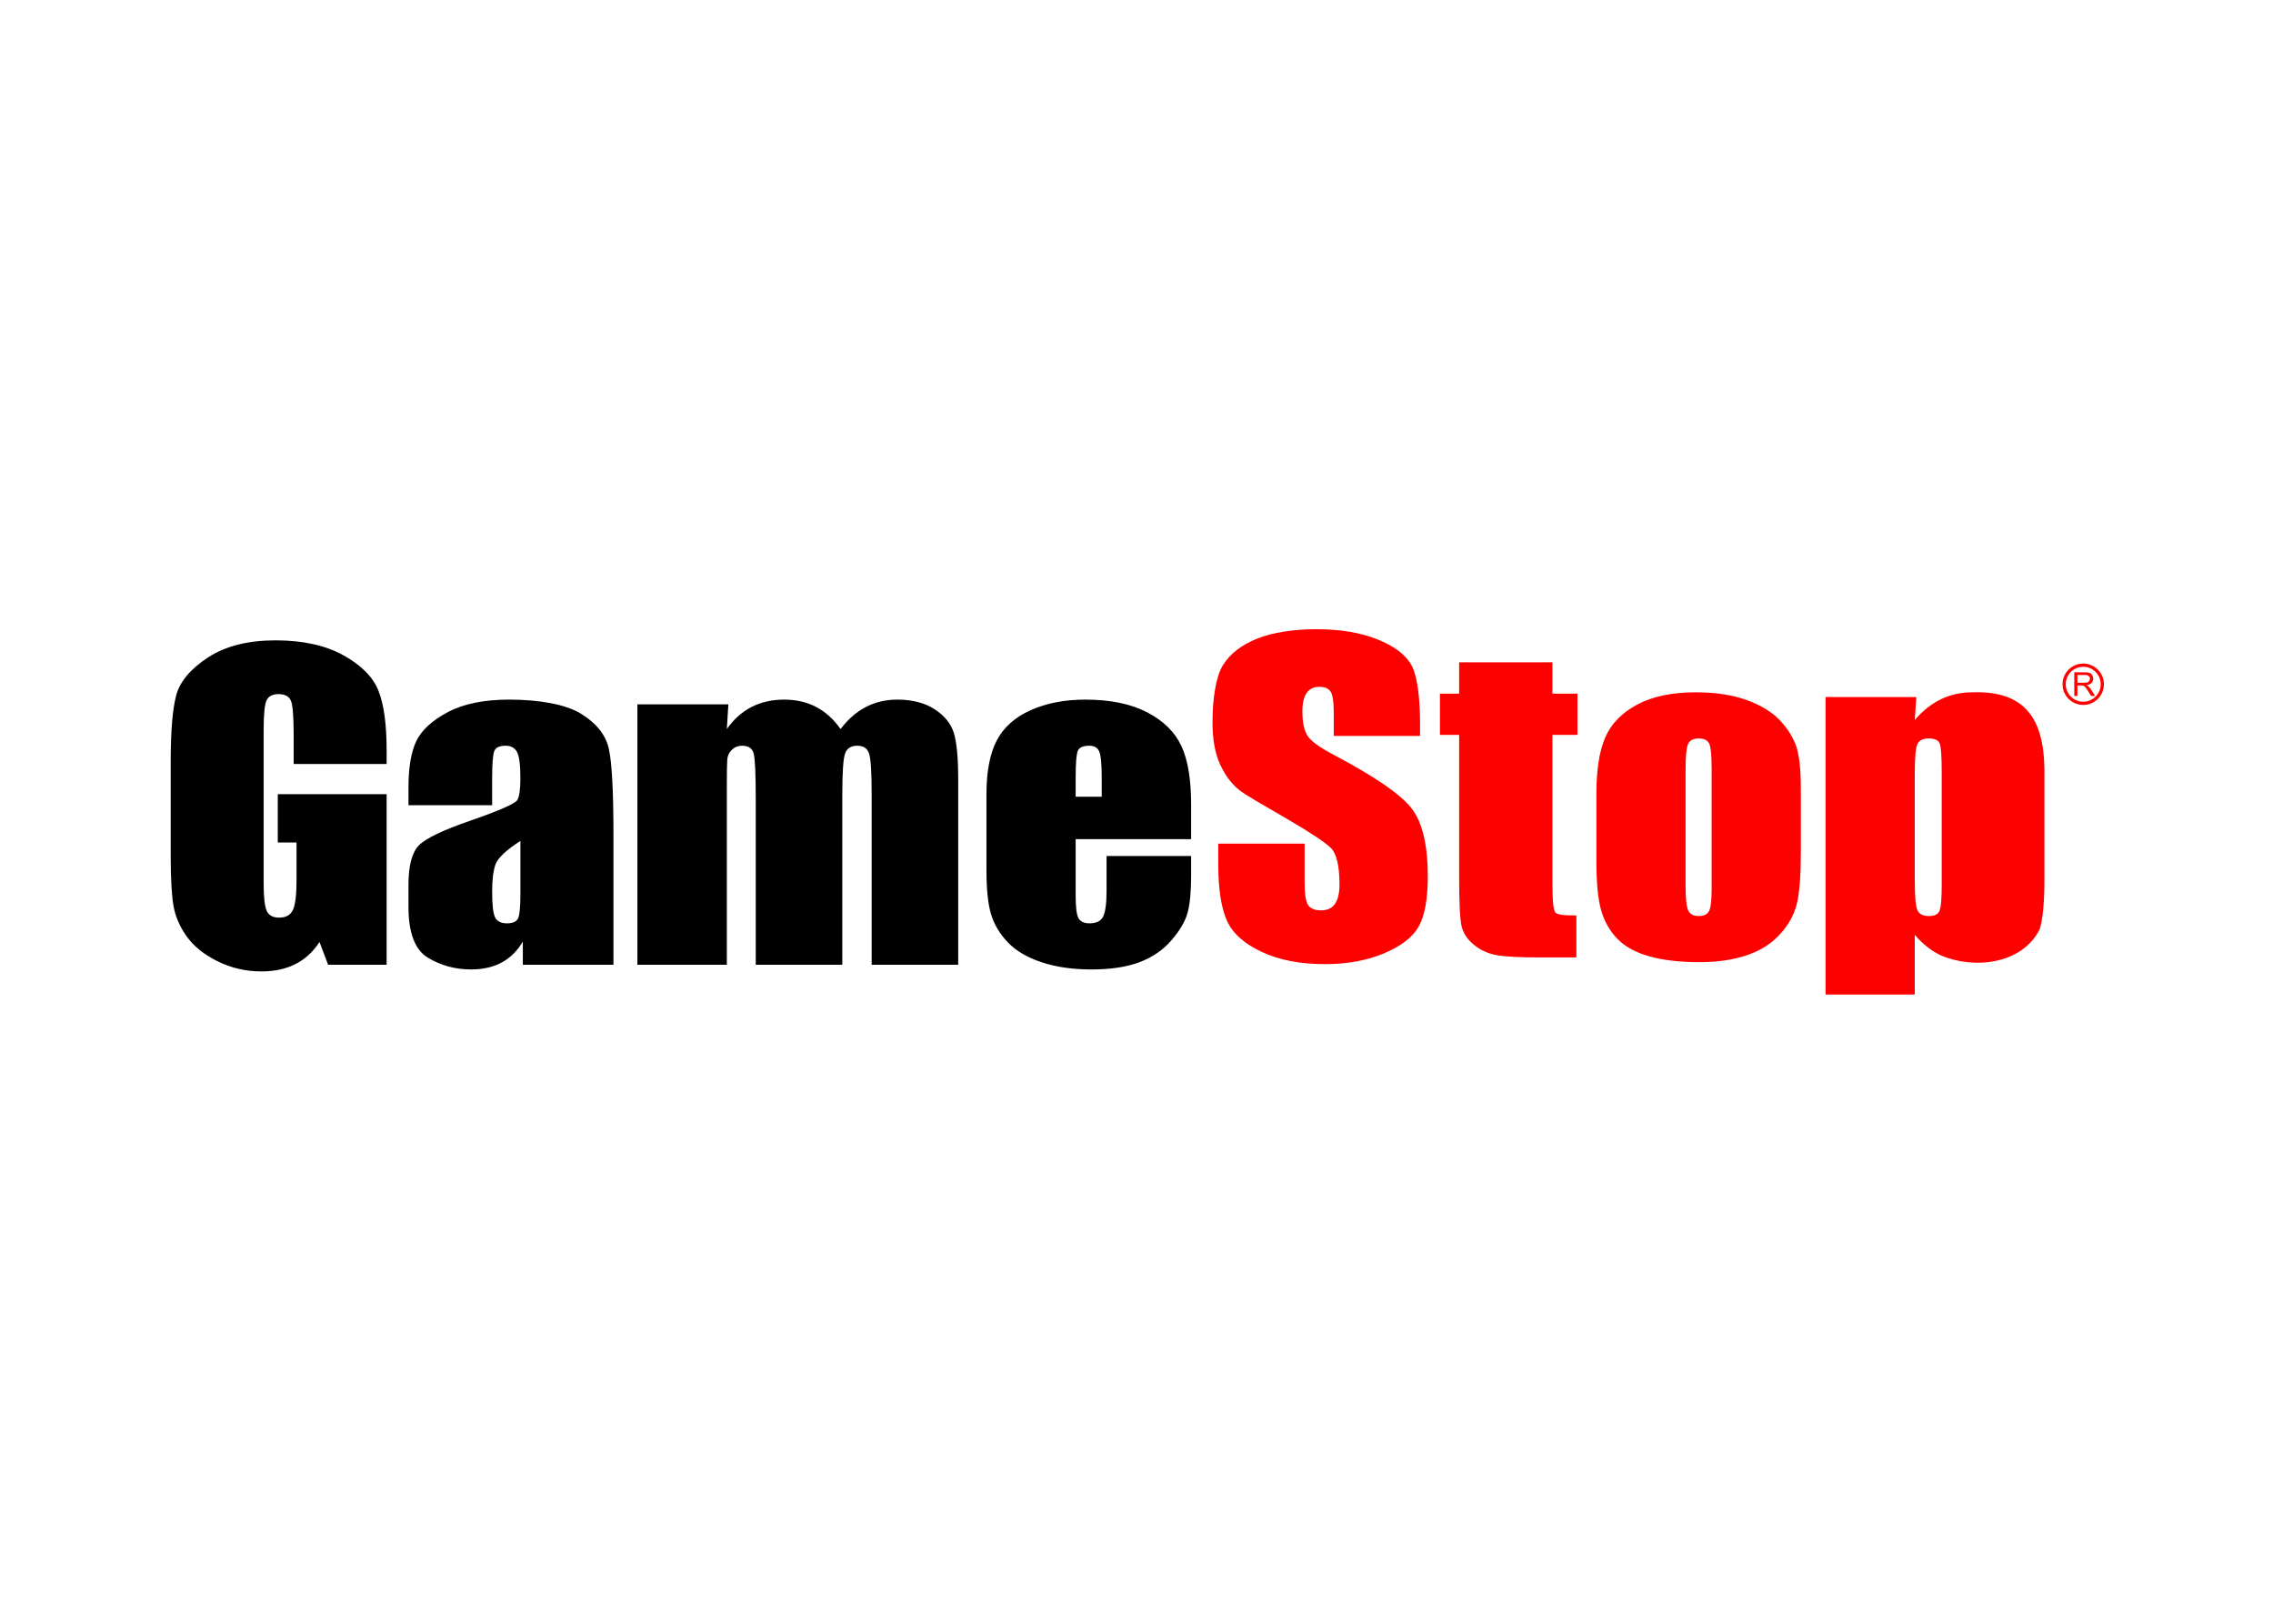 <svg clip-rule="evenodd" fill-rule="evenodd" viewBox="0 0 560 400" xmlns="http://www.w3.org/2000/svg"><g fill-rule="nonzero"><path d="m95.25 188.204h-22.9v-7.106c0-4.48-.218-7.284-.653-8.412s-1.468-1.692-3.1-1.692c-1.414 0-2.375.483-2.883 1.45s-.761 3.449-.761 7.445v37.563c0 3.513.253 5.825.761 6.937s1.523 1.668 3.046 1.668c1.668 0 2.801-.629 3.4-1.886.598-1.257.897-3.706.897-7.348v-9.282h-4.623v-11.892h26.816v42.01h-14.415l-2.121-5.608c-1.559 2.417-3.527 4.23-5.902 5.439-2.375 1.208-5.176 1.813-8.403 1.813-3.844 0-7.443-.83-10.797-2.49-3.355-1.66-5.902-3.714-7.643-6.164-1.74-2.449-2.828-5.019-3.263-7.71s-.653-6.728-.653-12.11v-23.253c0-7.477.453-12.908 1.36-16.292.906-3.384 3.508-6.486 7.805-9.306s9.854-4.23 16.672-4.23c6.708 0 12.274 1.225 16.698 3.674s7.307 5.358 8.649 8.726 2.013 8.259 2.013 14.672zm25.999 10.152h-20.615v-4.302c0-4.964.643-8.791 1.93-11.482 1.288-2.691 3.871-5.068 7.752-7.131 3.88-2.062 8.92-3.093 15.121-3.094 7.434.001 13.988 1.169 17.759 3.505 3.771 2.337 6.038 5.205 6.799 8.605.762 3.401 1.143 10.402 1.143 21.006v32.196h-22.329v-5.704c-1.342 2.288-3.073 4.004-5.194 5.148-2.122 1.144-4.651 1.716-7.588 1.716-3.844 0-7.37-.958-10.58-2.876-3.209-1.918-4.813-6.115-4.813-12.593v-5.27c0-4.802.852-8.073 2.556-9.814 1.704-1.74 5.929-3.77 12.674-6.091 7.216-2.514 11.078-4.206 11.585-5.076.508-.87.762-2.643.762-5.318 0-3.351-.281-5.535-.843-6.55s-1.496-1.523-2.801-1.523c-1.487 0-2.412.427-2.775 1.281-.362.854-.543 3.07-.543 6.647zm6.962 8.799c-3.518 2.288-5.557 4.205-6.119 5.752s-.843 3.771-.843 6.672c0 3.319.244 5.463.734 6.429.489.967 1.459 1.451 2.91 1.451 1.378 0 2.275-.379 2.692-1.136.417-.758.626-2.748.626-5.971zm51.238-33.647-.38 6.091c1.704-2.417 3.735-4.23 6.092-5.439 2.357-1.208 5.04-1.812 8.05-1.813 5.874.001 10.498 2.418 13.87 7.252 1.849-2.417 3.934-4.23 6.255-5.439 2.321-1.208 4.896-1.812 7.724-1.813 3.735.001 6.826.806 9.274 2.418 2.448 1.611 4.016 3.585 4.705 5.922.689 2.336 1.034 6.131 1.034 11.384v45.588h-21.322v-41.817c-.001-5.479-.209-8.871-.626-10.176s-1.387-1.958-2.91-1.958c-1.559 0-2.566.645-3.019 1.934s-.68 4.689-.68 10.2v41.817h-21.322v-40.753c0-6.285-.172-10.056-.517-11.313-.344-1.256-1.296-1.885-2.855-1.885-.979 0-1.813.33-2.502.991s-1.07 1.467-1.143 2.417c-.072.951-.108 2.973-.108 6.067v44.476h-22.036v-64.151zm114.009 33.211h-28.448v13.875c0 2.901.236 4.77.707 5.608s1.378 1.257 2.72 1.257c1.668 0 2.783-.556 3.345-1.668s.843-3.263.843-6.454v-8.46h20.833v4.738c-.001 3.964-.282 7.009-.844 9.136-.562 2.128-1.876 4.4-3.943 6.817s-4.687 4.23-7.86 5.438c-3.173 1.209-7.153 1.813-11.939 1.813-4.642 0-8.739-.596-12.293-1.788-3.554-1.193-6.319-2.828-8.295-4.907s-3.345-4.367-4.107-6.865c-.761-2.498-1.142-6.131-1.142-10.901v-18.709c0-5.608.852-10.031 2.556-13.27 1.705-3.239 4.497-5.721 8.377-7.445s8.34-2.586 13.381-2.587c6.164.001 11.25 1.04 15.257 3.119 4.007 2.078 6.817 4.834 8.431 8.266 1.614 3.433 2.42 8.259 2.421 14.479zm-22.03-10.442v-4.689c0-3.319-.199-5.463-.598-6.43-.399-.966-1.215-1.45-2.448-1.45-1.523 0-2.466.411-2.828 1.233-.363.822-.544 3.037-.544 6.647v4.689z"/><path d="m349.863 181.284h-21.267v-5.802c-.001-2.707-.272-4.431-.816-5.172s-1.451-1.112-2.72-1.112c-1.378 0-2.421.499-3.128 1.498-.707 1-1.06 2.514-1.06 4.545 0 2.61.399 4.576 1.196 5.898.762 1.321 2.919 2.916 6.473 4.786 10.19 5.382 16.608 9.797 19.255 13.246 2.647 3.448 3.971 9.008 3.971 16.678 0 5.576-.734 9.685-2.203 12.328-1.469 2.642-4.306 4.858-8.512 6.647-4.207 1.788-9.102 2.683-14.687 2.683-6.128 0-11.359-1.032-15.692-3.094-4.333-2.063-7.171-4.689-8.513-7.88-1.341-3.191-2.012-7.719-2.012-13.585v-5.124h21.268v9.524c0 2.933.299 4.818.897 5.656s1.659 1.257 3.182 1.257 2.656-.532 3.4-1.596c.743-1.063 1.115-2.642 1.115-4.737 0-4.609-.707-7.622-2.122-9.04-1.45-1.418-5.022-3.787-10.715-7.107-5.693-3.352-10.178-5.785-12.028-7.3-1.849-1.514-3.381-3.609-4.596-6.284s-1.822-6.091-1.822-10.249c0-5.995.861-11.329 2.584-14.101 1.722-2.772 4.505-4.939 8.349-6.502s9.199-2.345 14.638-2.345c5.947 0 11.015.854 15.203 2.562 4.189 1.708 6.963 3.86 8.323 6.454 1.359 2.594 2.039 7.954 2.039 14.174zm32.609-18.129v7.724h6.167v10.152h-6.167v36.703c0 4.222.245 6.575.734 7.059.49.483 1.578.725 5.168.725v10.345h-8.866c-5.005 0-8.576-.185-10.716-.556-2.139-.37-4.025-1.225-5.657-2.562s-2.647-2.868-3.046-4.593c-.399-1.724-.598-5.777-.598-12.158v-34.963h-4.732v-10.152h4.732v-7.724zm61.199 31.085v15.711c0 5.769-.326 9.999-.979 12.69s-2.049 5.205-4.188 7.542c-2.14 2.336-4.887 4.061-8.241 5.173-3.354 1.111-7.207 1.667-11.558 1.667-4.86 0-8.975-.475-12.348-1.426-3.372-.95-5.992-2.385-7.859-4.302-1.868-1.918-3.201-4.238-3.998-6.962-.798-2.723-1.197-6.808-1.197-12.255v-16.436c0-5.963.725-10.62 2.176-13.972 1.45-3.351 4.061-6.042 7.832-8.073 3.772-2.03 8.594-3.045 14.469-3.046 4.932.001 9.165.653 12.701 1.958 3.535 1.306 6.264 3.006 8.186 5.101s3.236 4.254 3.943 6.478c.707 2.223 1.061 5.607 1.061 10.152zm-21.975-4.835c0-3.287-.199-5.358-.598-6.212s-1.251-1.281-2.557-1.281c-1.305 0-2.175.427-2.61 1.281-.436.854-.653 2.925-.653 6.212v28.958c0 3.029.217 5.003.653 5.922.435.918 1.287 1.378 2.556 1.378 1.305 0 2.167-.419 2.584-1.257s.625-2.643.625-5.415zm50.43-17.693-.381 5.656c1.958-2.288 4.116-3.996 6.473-5.125 2.357-1.127 4.931-1.691 7.724-1.692 13.039-.473 17.589 6.667 17.745 18.903v27.024c0 5.833-.39 9.982-1.169 12.448-4.319 8.602-16.13 9.966-24.409 6.405-2.321-1.128-4.442-2.804-6.364-5.027v14.696h-21.975v-73.288zm6.255 18.66c0-3.964-.163-6.365-.49-7.203-.326-.838-1.233-1.257-2.719-1.257-1.451 0-2.385.484-2.802 1.45-.417.967-.625 3.304-.625 7.01v26.589c0 3.867.217 6.285.653 7.251.435.967 1.378 1.451 2.828 1.451 1.414 0 2.294-.443 2.638-1.33.345-.886.517-3.037.517-6.454z" fill="#fd0000"/><path d="m511.042 171.443v-5.824h2.582c.519 0 .914.053 1.184.157.27.105.486.29.648.554.161.265.242.558.242.878 0 .413-.134.762-.401 1.045-.268.283-.681.464-1.24.54.204.098.359.195.465.29.225.207.438.465.64.775l1.013 1.585h-.97l-.77-1.212c-.225-.349-.411-.617-.556-.802-.146-.185-.277-.315-.392-.389-.115-.075-.232-.126-.351-.155-.088-.019-.231-.028-.429-.028h-.894v2.586zm.771-3.253h1.656c.353 0 .628-.037.827-.11.198-.073.349-.189.453-.349.103-.161.154-.335.154-.523 0-.275-.1-.502-.299-.679-.2-.177-.516-.266-.948-.266h-1.843z" fill="#f00"/></g><path d="m517.947 168.562c0 2.596-2.104 4.701-4.7 4.701s-4.701-2.105-4.701-4.701 2.105-4.7 4.701-4.7 4.7 2.104 4.7 4.7z" fill="none" stroke="#f00" stroke-width=".79"/></svg>
